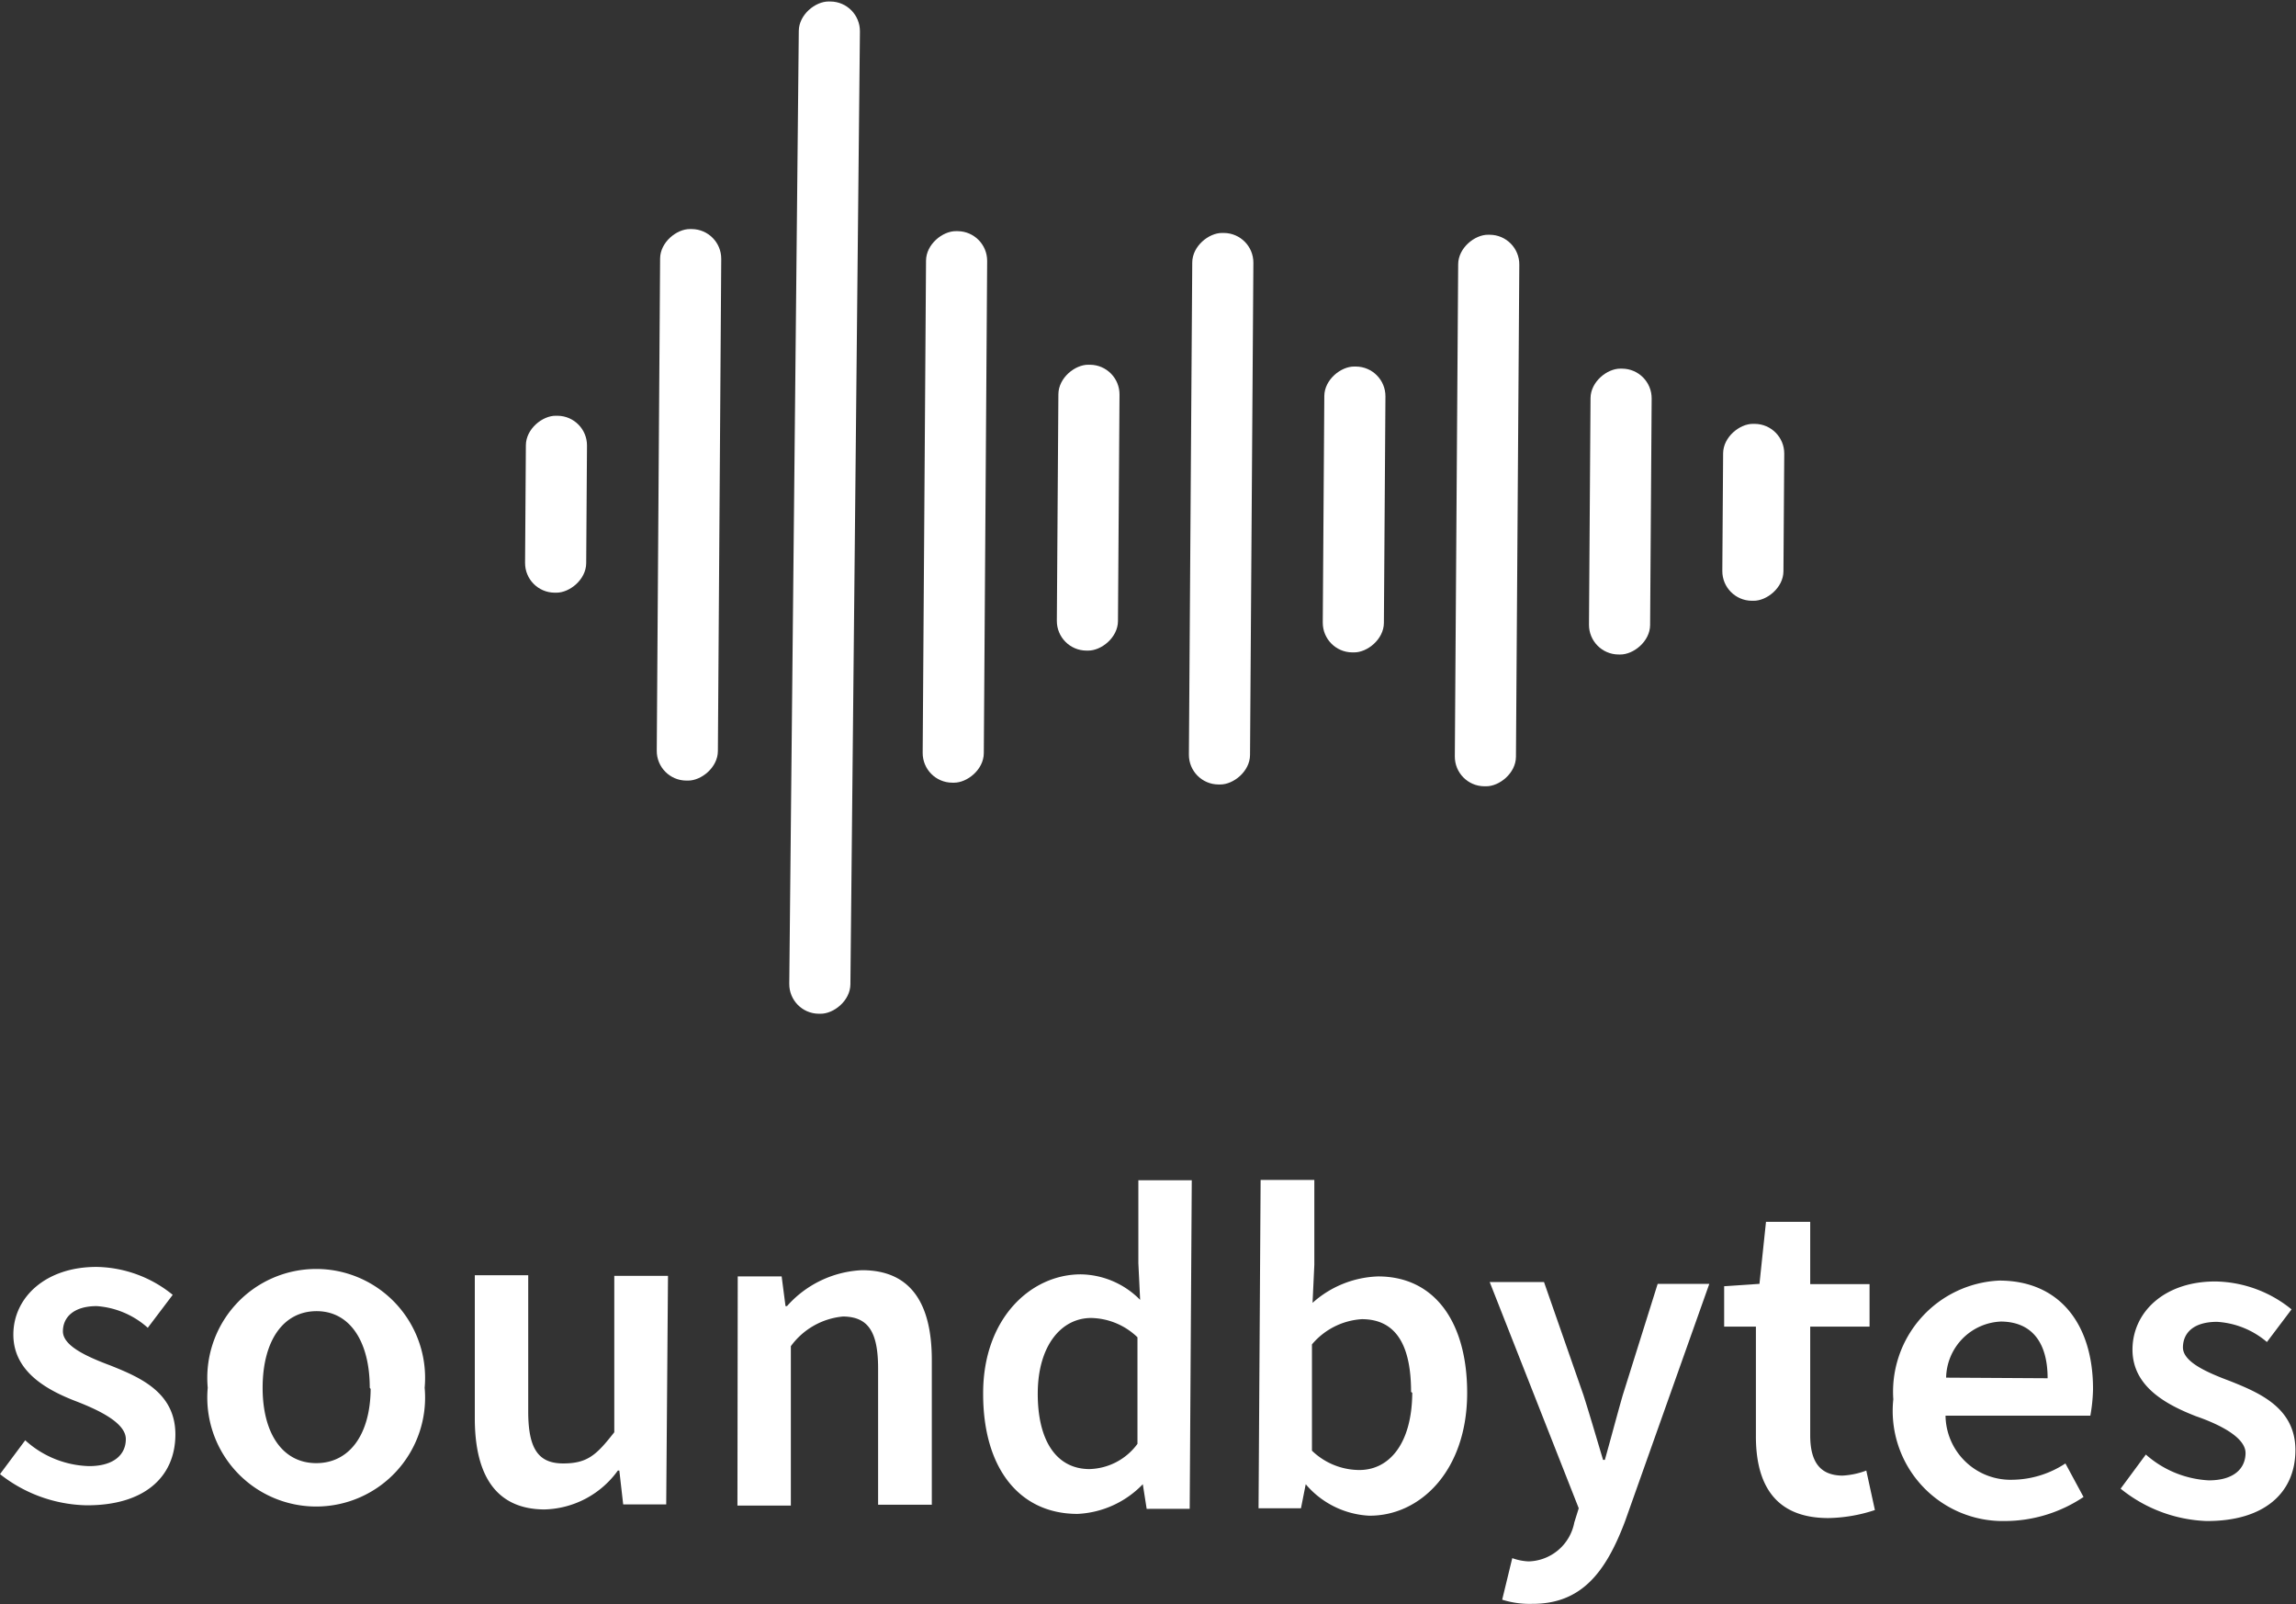 <svg id="Layer_1" data-name="Layer 1" xmlns="http://www.w3.org/2000/svg" viewBox="0 0 77.37 54.05"><rect x="0" y="0" width="77.37" height="54.05" fill="#333333" stroke="none"/><defs><style>.cls-1{fill:#fff;}</style></defs><title>Artboard 2</title><rect class="cls-1" x="15.75" y="15.96" width="5.96" height="2.06" rx="1" transform="translate(1.62 35.6) rotate(-89.61)"/><rect class="cls-1" x="13.93" y="15.99" width="18.58" height="2.06" rx="1" transform="translate(6.04 40.11) rotate(-89.61)"/><rect class="cls-1" x="10.65" y="16.02" width="34.1" height="2.06" rx="1" transform="matrix(0.01, -1, 1, 0.01, 10.46, 44.63)"/><rect class="cls-1" x="22.89" y="16.05" width="18.58" height="2.06" rx="1" transform="translate(14.88 49.14) rotate(-89.61)"/><rect class="cls-1" x="31.85" y="16.08" width="9.63" height="2.06" rx="1" transform="translate(19.31 53.65) rotate(-89.61)"/><rect class="cls-1" x="31.86" y="16.11" width="18.58" height="2.06" rx="1" transform="translate(23.73 58.17) rotate(-89.61)"/><rect class="cls-1" x="40.82" y="16.14" width="9.63" height="2.06" rx="1" transform="translate(28.15 62.68) rotate(-89.61)"/><rect class="cls-1" x="40.83" y="16.17" width="18.58" height="2.06" rx="1" transform="translate(32.57 67.2) rotate(-89.61)"/><rect class="cls-1" x="49.78" y="16.2" width="9.63" height="2.06" rx="1" transform="translate(37 71.71) rotate(-89.61)"/><rect class="cls-1" x="56.1" y="16.23" width="5.96" height="2.06" rx="1" transform="translate(41.42 76.22) rotate(-89.61)"/><path class="cls-1" d="M0,49.66l.85-1.14A3.33,3.33,0,0,0,3,49.39c.84,0,1.24-.39,1.24-.91s-.82-.94-1.64-1.26c-1-.38-2.15-1-2.15-2.26s1.1-2.29,2.82-2.28a4.16,4.16,0,0,1,2.55.94l-.84,1.11A2.88,2.88,0,0,0,3.26,44c-.77,0-1.14.37-1.14.85s.77.84,1.6,1.15c1,.4,2.2.91,2.19,2.34s-1.06,2.38-3,2.37A4.86,4.86,0,0,1,0,49.66Z"/><path class="cls-1" d="M7,46.75a3.67,3.67,0,1,1,7.31,0,3.67,3.67,0,1,1-7.31,0Zm5.46,0c0-1.54-.66-2.58-1.79-2.58s-1.81,1-1.82,2.55.66,2.56,1.79,2.57S12.48,48.33,12.49,46.79Z"/><path class="cls-1" d="M16,47.78l0-4.82h1.8l0,4.59c0,1.27.35,1.75,1.18,1.75s1.13-.3,1.72-1.05l0-5.27h1.81l-.06,7.7H21l-.13-1.14h-.05a3.14,3.14,0,0,1-2.48,1.31C16.73,50.84,16,49.72,16,47.78Z"/><path class="cls-1" d="M24.86,43h1.48l.13,1h.05a3.59,3.59,0,0,1,2.53-1.21c1.65,0,2.36,1.13,2.35,3.07l0,4.83-1.81,0,0-4.59c0-1.26-.35-1.74-1.18-1.75a2.45,2.45,0,0,0-1.76,1l0,5.37h-1.8Z"/><path class="cls-1" d="M33.13,46.93c0-2.51,1.6-4,3.29-4a2.86,2.86,0,0,1,2,.86l-.06-1.24,0-2.79h1.8l-.07,11.07H38.64L38.51,50h0a3.26,3.26,0,0,1-2.2,1C34.35,51,33.12,49.46,33.13,46.93Zm5.2,1.71,0-3.59a2.31,2.31,0,0,0-1.56-.65c-1,0-1.79.92-1.8,2.52s.62,2.56,1.73,2.57A2.07,2.07,0,0,0,38.33,48.64Z"/><path class="cls-1" d="M44,50h0l-.16.81H42.41l.07-11.06h1.81l0,2.86-.06,1.28A3.47,3.47,0,0,1,46.44,43c1.92,0,3,1.56,3,3.92,0,2.64-1.6,4.16-3.31,4.14A3,3,0,0,1,44,50Zm3.55-3.11c0-1.53-.48-2.45-1.66-2.45a2.39,2.39,0,0,0-1.68.85l0,3.58a2.31,2.31,0,0,0,1.53.65C46.79,49.56,47.58,48.66,47.59,46.92Z"/><path class="cls-1" d="M50.62,53.89l.34-1.4a1.85,1.85,0,0,0,.55.11,1.61,1.61,0,0,0,1.54-1.31l.15-.48-3-7.62,1.83,0L53.36,47c.22.69.44,1.45.66,2.18h.06c.2-.71.4-1.47.6-2.17l1.18-3.76H57.6l-2.84,8c-.65,1.72-1.47,2.79-3.14,2.78A3.08,3.08,0,0,1,50.62,53.89Z"/><path class="cls-1" d="M59.17,48.35l0-3.66H58.1V43.33l1.19-.08.22-2.09H61v2.1h2v1.43H61l0,3.66c0,.91.34,1.35,1.08,1.36a2.65,2.65,0,0,0,.81-.17l.29,1.33a5.22,5.22,0,0,1-1.57.27C59.81,51.14,59.16,50,59.17,48.35Z"/><path class="cls-1" d="M63.8,47.14a3.75,3.75,0,0,1,3.57-4c2.08,0,3.17,1.53,3.16,3.67a5.57,5.57,0,0,1-.09.88l-4.88,0a2.19,2.19,0,0,0,2.25,2.16,3.31,3.31,0,0,0,1.79-.55l.61,1.13a4.77,4.77,0,0,1-2.65.81A3.71,3.71,0,0,1,63.8,47.14ZM69,46.43c0-1.18-.51-1.9-1.57-1.91a1.93,1.93,0,0,0-1.85,1.89Z"/><path class="cls-1" d="M71.46,50.15,72.31,49a3.47,3.47,0,0,0,2.12.87c.84,0,1.23-.39,1.24-.91S74.84,48,74,47.71c-1-.39-2.15-1-2.14-2.26s1.09-2.29,2.81-2.28a4.16,4.16,0,0,1,2.55.94l-.83,1.1a2.85,2.85,0,0,0-1.68-.68c-.78,0-1.14.36-1.15.85s.77.84,1.6,1.15c1,.4,2.2.91,2.19,2.34s-1.06,2.38-3,2.37A4.88,4.88,0,0,1,71.46,50.15Z"/></svg>